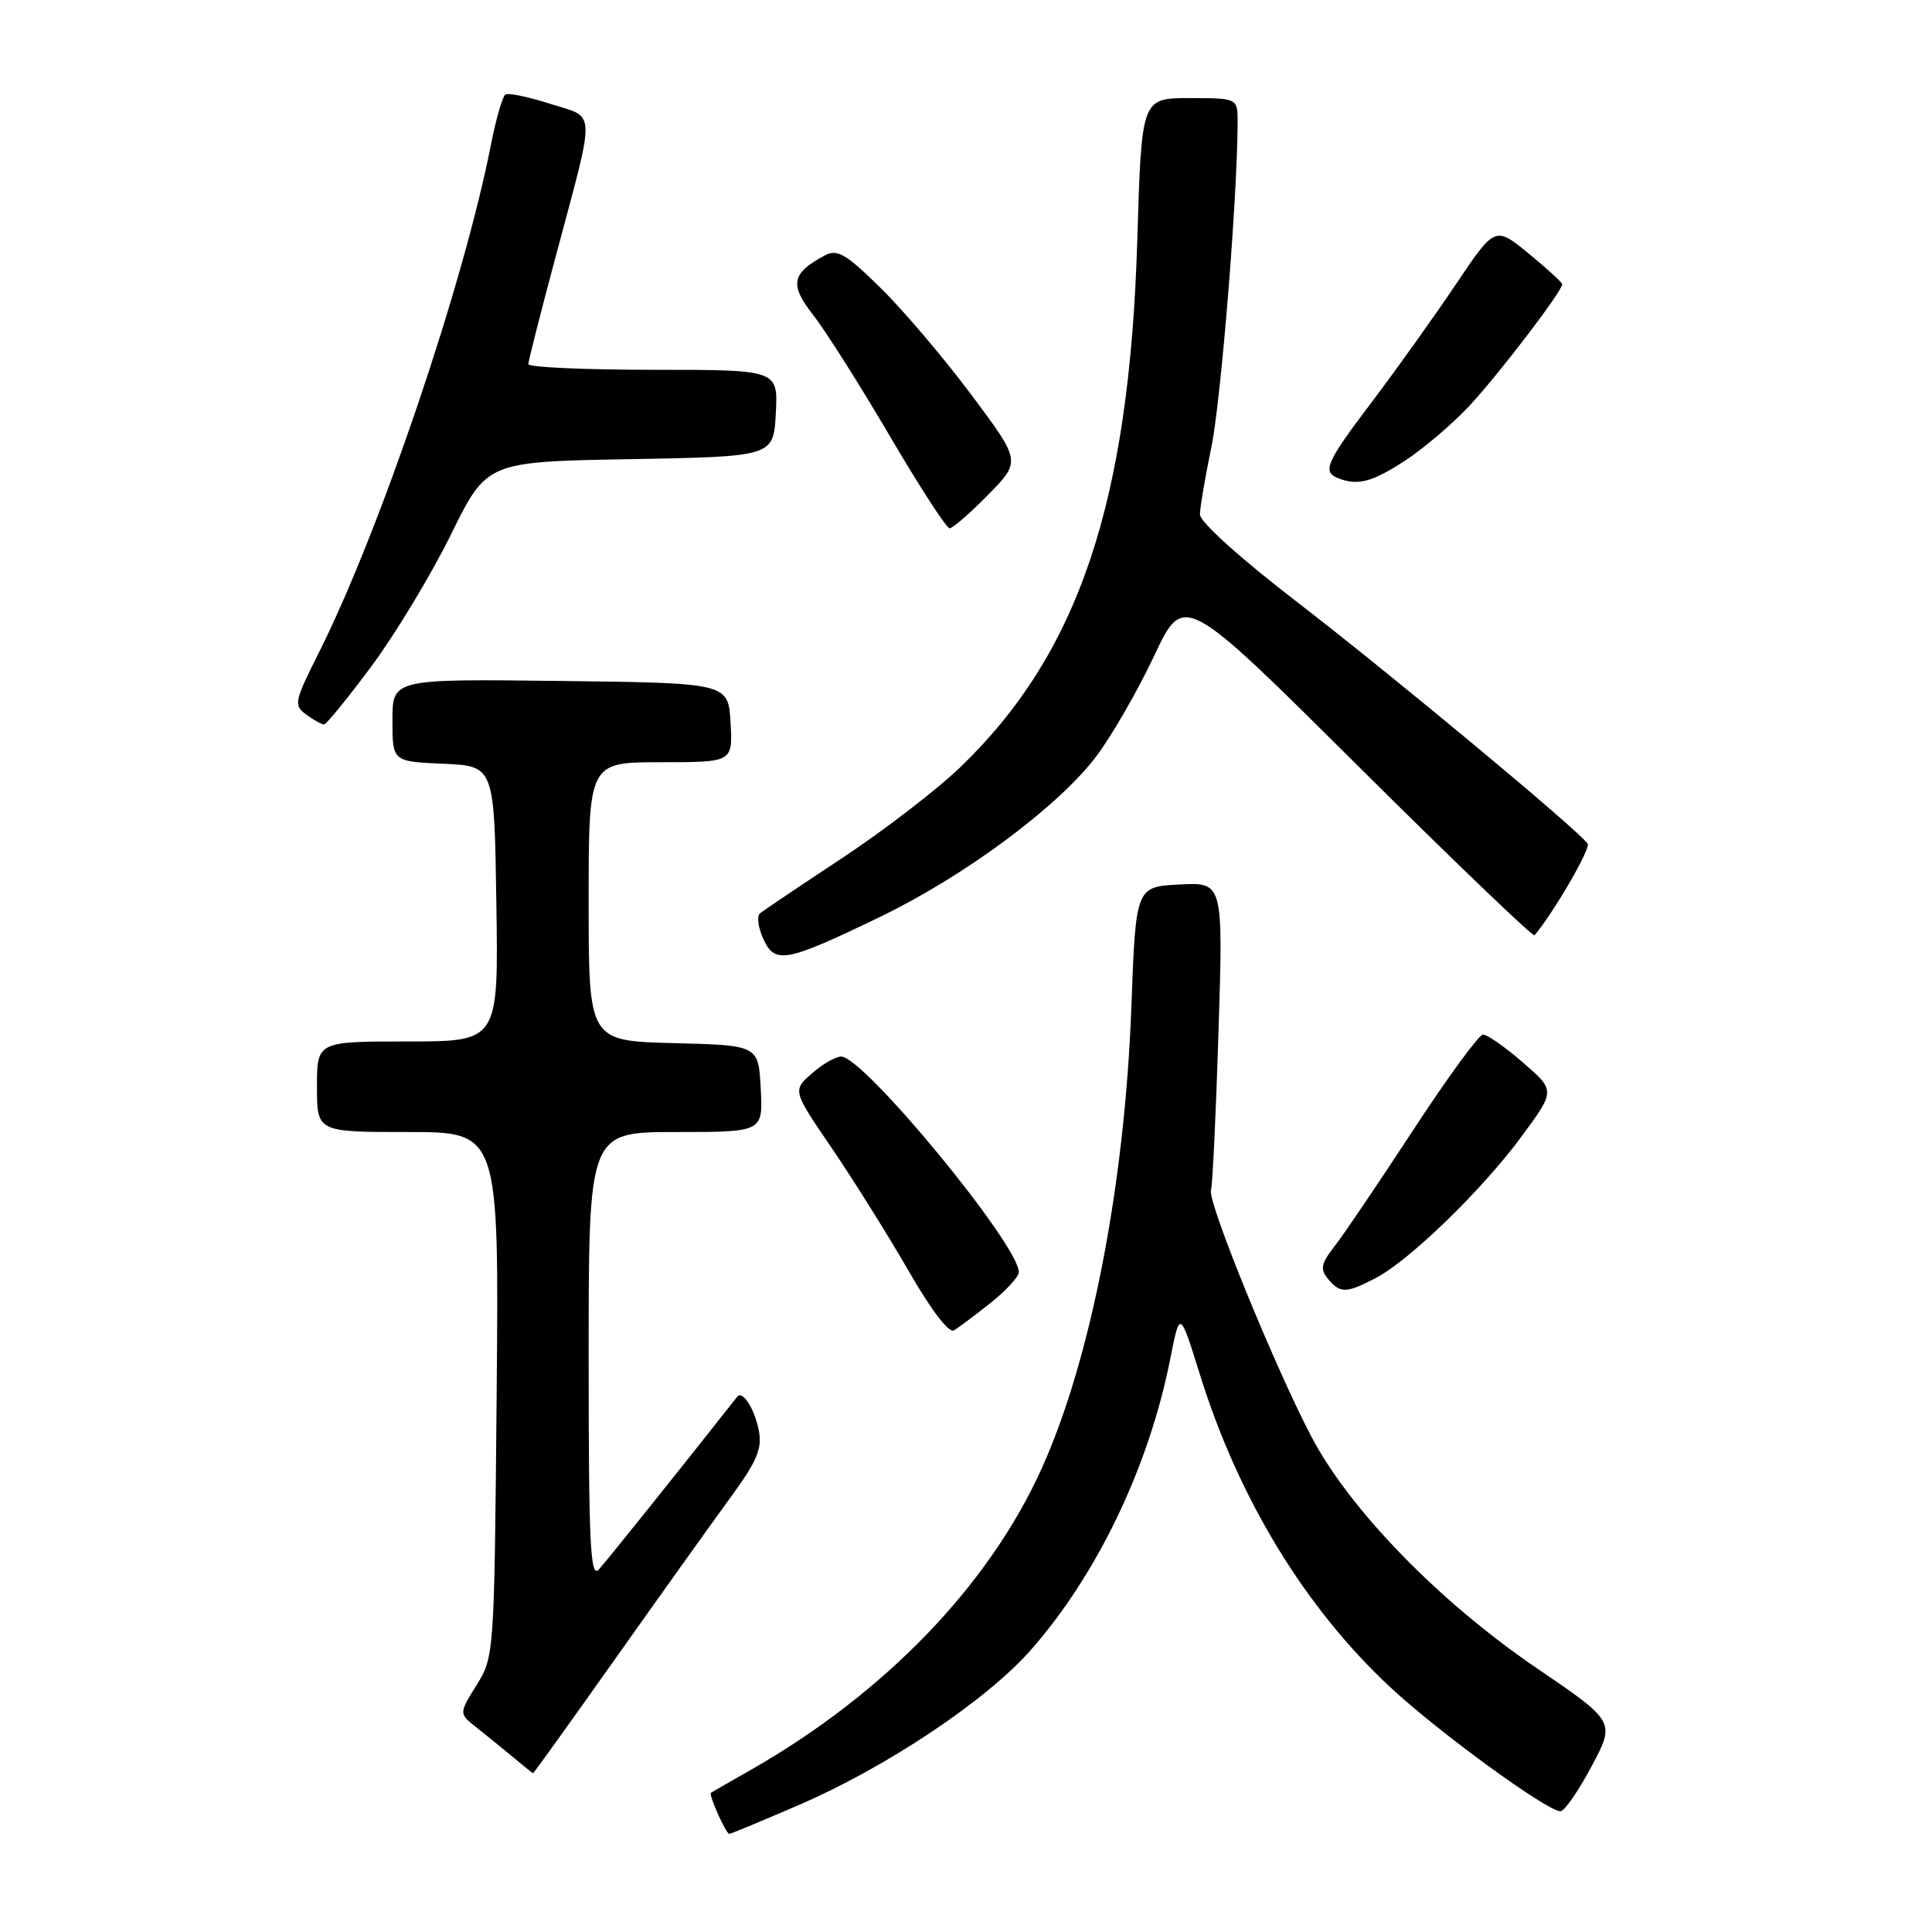 <?xml version="1.0" encoding="UTF-8" standalone="no"?>
<!DOCTYPE svg PUBLIC "-//W3C//DTD SVG 1.1//EN" "http://www.w3.org/Graphics/SVG/1.1/DTD/svg11.dtd" >
<svg xmlns="http://www.w3.org/2000/svg" xmlns:xlink="http://www.w3.org/1999/xlink" version="1.1" viewBox="0 0 256 256">
 <g >
 <path fill="currentColor"
d=" M 105.90 239.15 C 117.40 234.19 130.65 225.35 136.51 218.72 C 145.36 208.71 152.26 194.32 155.08 179.98 C 156.34 173.61 156.34 173.61 159.01 182.18 C 164.12 198.58 172.92 213.04 184.20 223.55 C 190.58 229.50 204.99 240.00 206.77 240.00 C 207.30 240.00 209.14 237.33 210.88 234.07 C 214.05 228.13 214.05 228.13 203.57 221.00 C 190.74 212.27 178.85 200.05 173.78 190.39 C 168.90 181.09 159.99 159.24 160.46 157.72 C 160.67 157.05 161.12 147.59 161.46 136.70 C 162.08 116.90 162.08 116.90 156.29 117.20 C 150.50 117.50 150.50 117.50 149.91 133.50 C 149.03 157.09 144.51 180.30 137.99 194.67 C 130.98 210.14 117.17 224.43 99.50 234.51 C 96.75 236.07 94.37 237.44 94.21 237.55 C 93.86 237.78 96.19 243.00 96.64 243.00 C 96.82 243.00 100.99 241.27 105.90 239.15 Z  M 81.56 219.75 C 87.50 211.36 94.33 201.80 96.74 198.50 C 100.33 193.59 101.02 191.96 100.54 189.53 C 99.98 186.66 98.39 184.18 97.69 185.07 C 90.17 194.62 80.36 206.86 79.35 207.96 C 78.22 209.19 78.00 204.68 78.00 179.71 C 78.00 150.00 78.00 150.00 89.55 150.00 C 101.10 150.00 101.10 150.00 100.80 144.25 C 100.50 138.50 100.50 138.50 89.25 138.22 C 78.00 137.93 78.00 137.93 78.00 119.47 C 78.00 101.00 78.00 101.00 87.55 101.00 C 97.10 101.00 97.10 101.00 96.80 95.75 C 96.50 90.50 96.50 90.50 74.25 90.23 C 52.00 89.96 52.00 89.96 52.00 95.44 C 52.00 100.91 52.00 100.91 58.75 101.20 C 65.50 101.50 65.50 101.50 65.77 119.75 C 66.05 138.00 66.05 138.00 54.02 138.00 C 42.00 138.00 42.00 138.00 42.00 144.00 C 42.00 150.00 42.00 150.00 54.06 150.00 C 66.12 150.00 66.12 150.00 65.81 184.75 C 65.50 219.22 65.48 219.53 63.15 223.28 C 60.80 227.06 60.80 227.06 63.15 228.91 C 64.44 229.93 66.62 231.70 68.00 232.85 C 69.38 234.00 70.56 234.95 70.63 234.97 C 70.70 234.99 75.62 228.14 81.56 219.75 Z  M 131.25 172.65 C 133.31 171.01 135.00 169.17 135.00 168.57 C 135.00 164.94 114.46 140.00 111.46 140.00 C 110.72 140.00 108.96 141.01 107.56 142.25 C 105.01 144.50 105.01 144.50 110.26 152.20 C 113.14 156.43 117.70 163.73 120.40 168.41 C 123.34 173.53 125.73 176.68 126.40 176.28 C 127.00 175.92 129.19 174.29 131.25 172.65 Z  M 182.27 169.36 C 186.75 167.04 196.49 157.58 201.68 150.50 C 206.09 144.50 206.09 144.50 201.79 140.78 C 199.43 138.73 197.05 137.07 196.50 137.09 C 195.95 137.11 191.77 142.83 187.21 149.81 C 182.64 156.79 177.96 163.72 176.79 165.20 C 175.04 167.45 174.90 168.17 175.96 169.45 C 177.58 171.40 178.35 171.39 182.27 169.36 Z  M 116.66 121.47 C 127.85 116.06 140.22 106.88 145.24 100.25 C 147.29 97.54 150.75 91.54 152.92 86.93 C 156.86 78.54 156.86 78.54 179.91 101.46 C 192.59 114.06 203.13 124.17 203.33 123.93 C 205.80 121.04 210.78 112.46 210.38 111.81 C 209.38 110.19 184.27 89.30 171.65 79.60 C 164.32 73.95 159.00 69.16 159.00 68.18 C 159.00 67.26 159.68 63.27 160.50 59.32 C 161.78 53.16 163.96 26.29 163.99 16.25 C 164.00 13.00 164.00 13.00 157.63 13.00 C 151.26 13.00 151.26 13.00 150.70 31.75 C 149.65 66.61 142.93 86.60 127.20 101.70 C 124.06 104.71 117.00 110.13 111.50 113.76 C 106.00 117.39 101.14 120.66 100.70 121.03 C 100.26 121.39 100.46 122.92 101.14 124.41 C 102.69 127.80 104.11 127.53 116.66 121.47 Z  M 49.25 88.24 C 52.41 83.98 57.13 76.15 59.75 70.84 C 64.50 61.18 64.50 61.18 83.50 60.84 C 102.50 60.50 102.50 60.50 102.80 54.75 C 103.10 49.00 103.10 49.00 86.55 49.00 C 77.45 49.00 70.00 48.66 70.01 48.25 C 70.01 47.84 71.64 41.42 73.63 34.00 C 78.99 13.92 79.05 15.72 72.92 13.76 C 70.04 12.84 67.36 12.28 66.97 12.52 C 66.59 12.76 65.72 15.77 65.04 19.23 C 61.43 37.63 50.35 70.33 42.27 86.44 C 38.98 92.99 38.89 93.44 40.58 94.69 C 41.57 95.41 42.63 96.00 42.94 95.99 C 43.25 95.98 46.09 92.50 49.25 88.24 Z  M 130.94 65.56 C 135.29 61.12 135.29 61.12 128.71 52.31 C 125.09 47.47 119.68 41.09 116.68 38.15 C 112.06 33.61 110.94 32.96 109.29 33.85 C 104.88 36.20 104.59 37.69 107.74 41.73 C 109.37 43.80 113.93 51.01 117.89 57.75 C 121.84 64.49 125.42 70.00 125.83 70.00 C 126.24 70.00 128.54 68.00 130.94 65.56 Z  M 186.05 61.12 C 188.50 59.54 192.35 56.28 194.61 53.87 C 198.45 49.79 207.00 38.60 207.00 37.66 C 207.00 37.43 205.00 35.60 202.55 33.59 C 198.10 29.95 198.10 29.95 192.88 37.72 C 190.00 42.00 185.03 48.96 181.83 53.19 C 175.76 61.20 175.17 62.50 177.25 63.34 C 179.85 64.39 181.74 63.91 186.05 61.12 Z "/>
</g>
</svg>